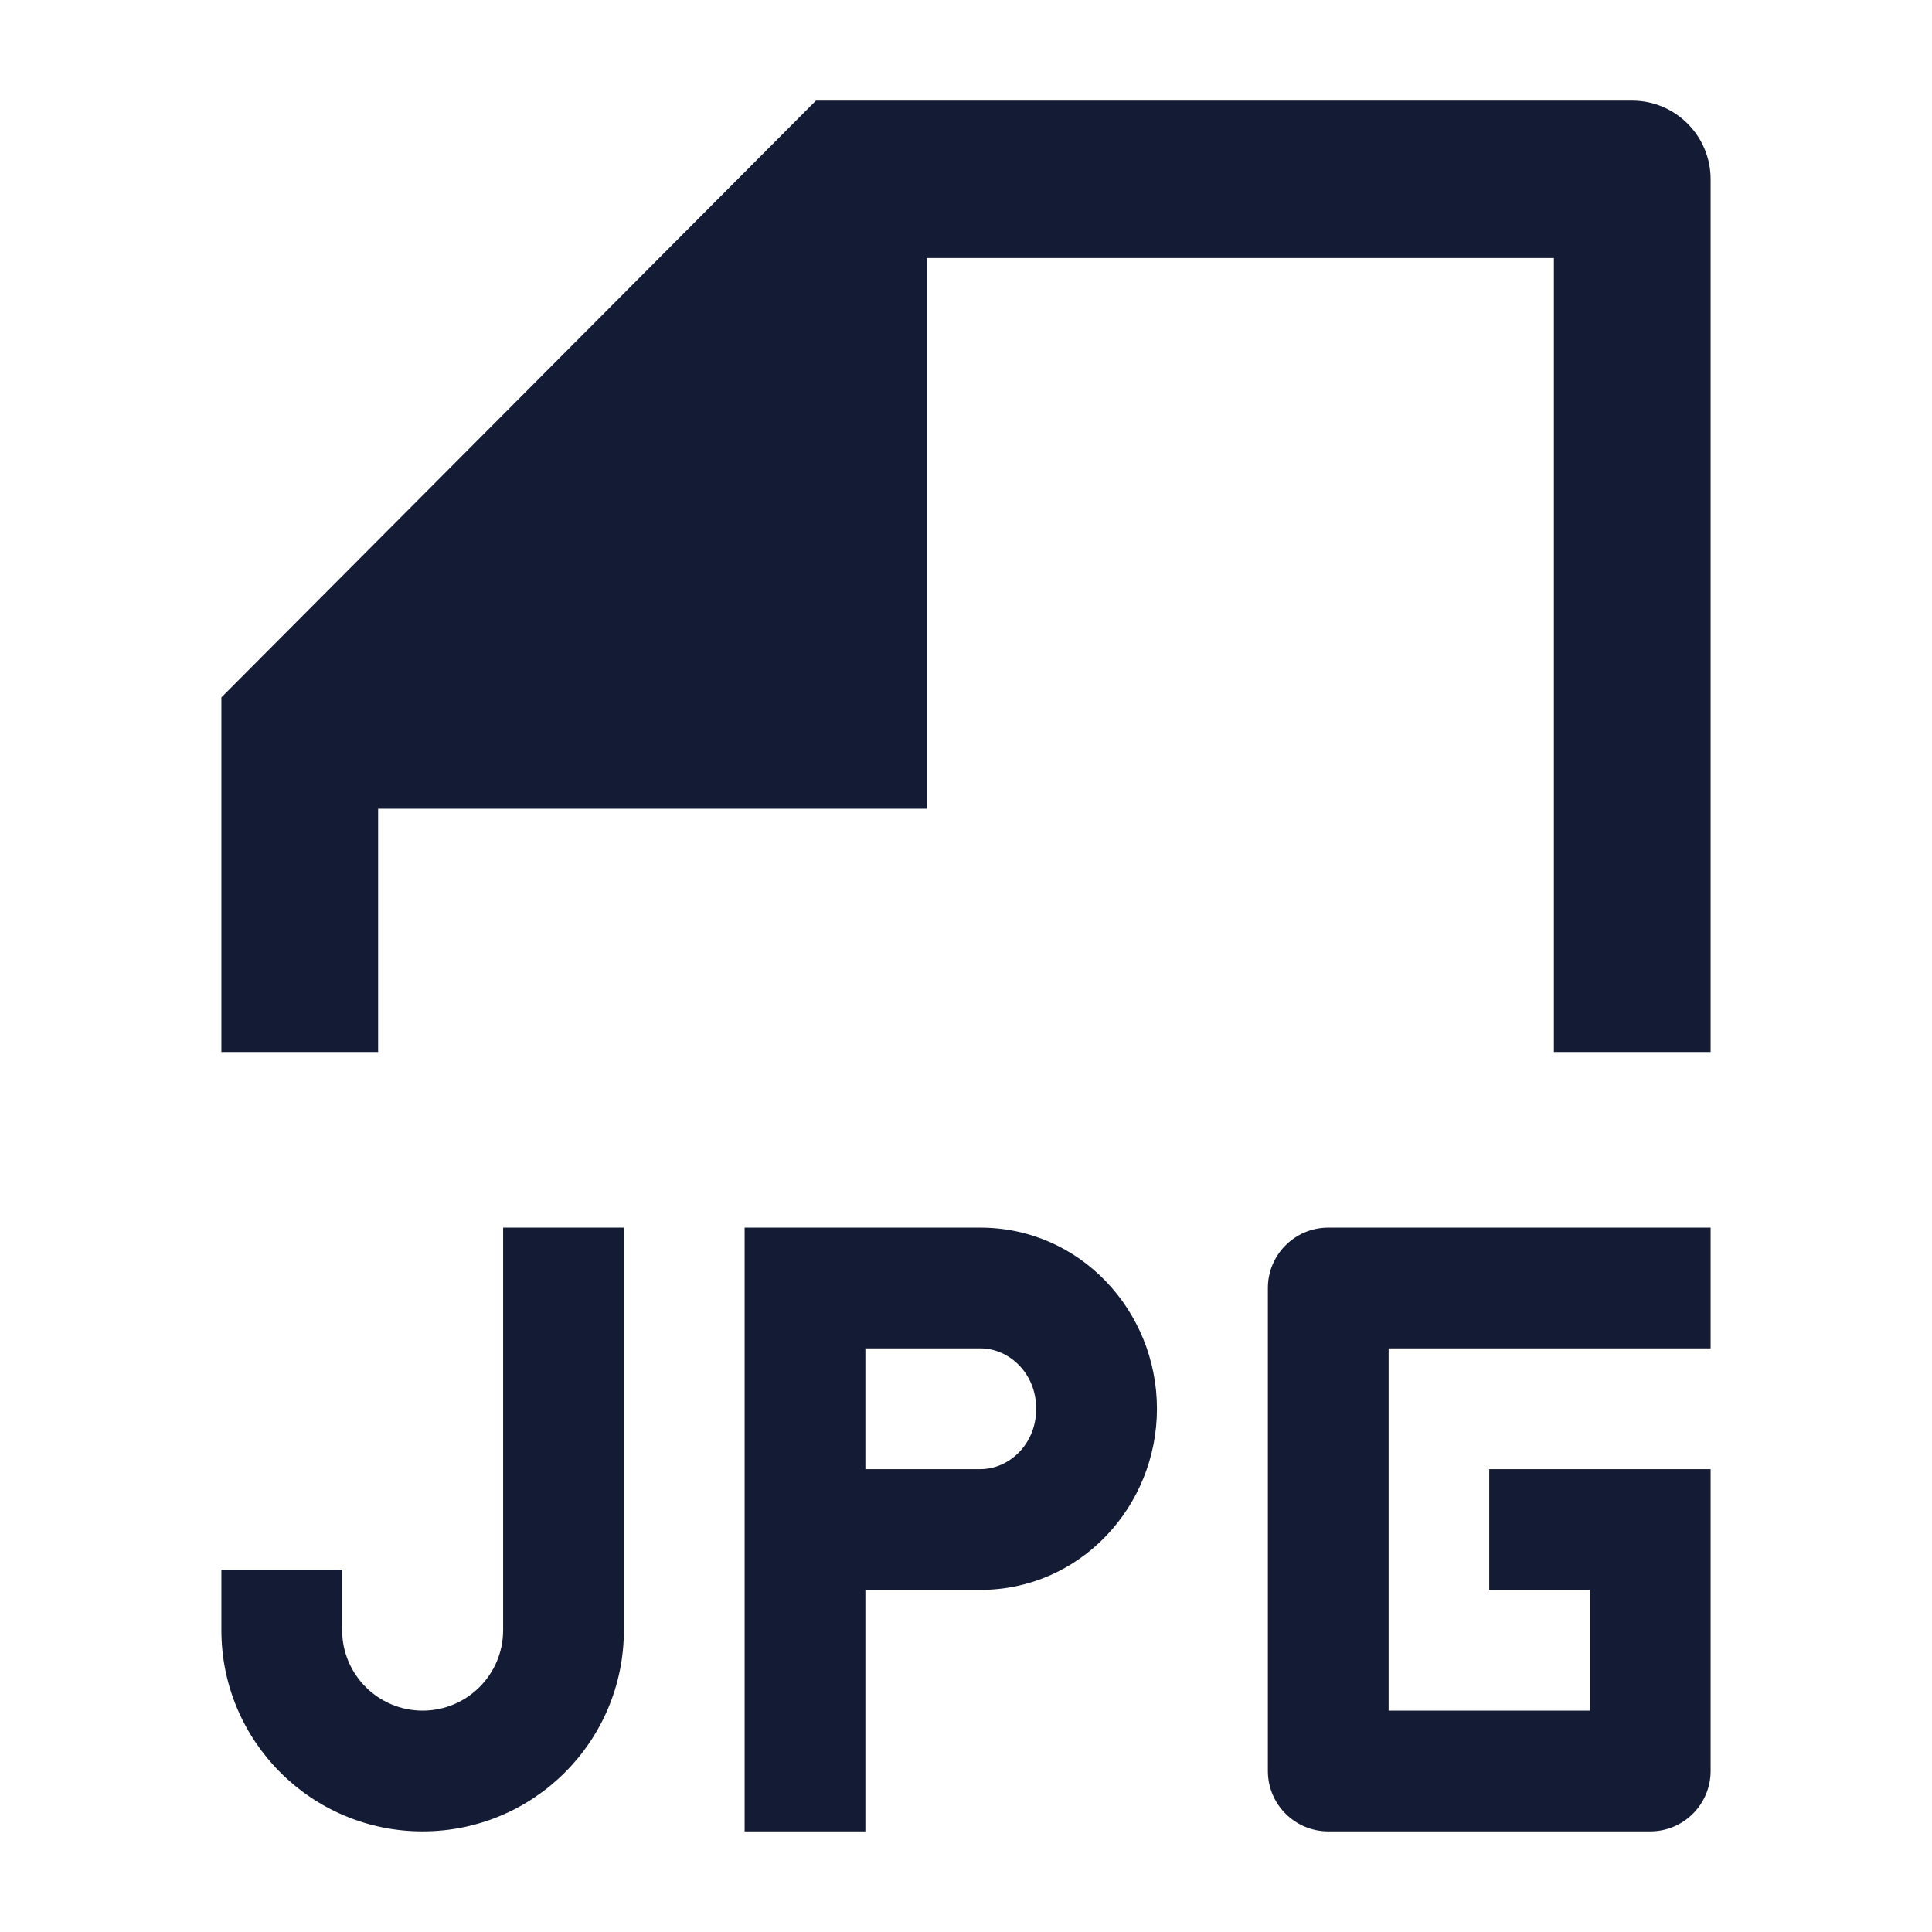 <svg width="24" height="24" viewBox="0 0 24 24" fill="none" xmlns="http://www.w3.org/2000/svg">
<path fill-rule="evenodd" clip-rule="evenodd" d="M10.75 16.75V18.25L12.179 18.25C12.179 18.25 12.179 18.25 12.179 18.25C12.535 18.25 12.872 17.942 12.872 17.5C12.872 17.058 12.535 16.75 12.179 16.75L10.75 16.75ZM10.75 19.75L12.179 19.75C13.417 19.75 14.372 18.715 14.372 17.5C14.372 16.285 13.417 15.25 12.179 15.25L9.25 15.25V22.75H10.75V19.75ZM15.75 16C15.75 15.586 16.086 15.25 16.5 15.25H21.25V16.75H17.25V21.25H19.75V19.75H18.5V18.25H21.25V22C21.25 22.414 20.914 22.75 20.5 22.75H16.5C16.086 22.75 15.75 22.414 15.75 22V16ZM7.75 15.25V20.25C7.75 21.631 6.631 22.75 5.25 22.75C3.869 22.75 2.75 21.631 2.75 20.25V19.5H4.25V20.25C4.25 20.802 4.698 21.25 5.25 21.25C5.802 21.25 6.25 20.802 6.25 20.25V15.25H7.75Z" fill="#141B34"/>
<path d="M20.276 1.25C20.814 1.25 21.25 1.688 21.25 2.227V13.068H19.303V3.205L11.513 3.205L11.513 10.046H4.697L4.697 13.068H2.75V8.663L10.136 1.25H20.276Z" fill="#141B34"/>
</svg>
